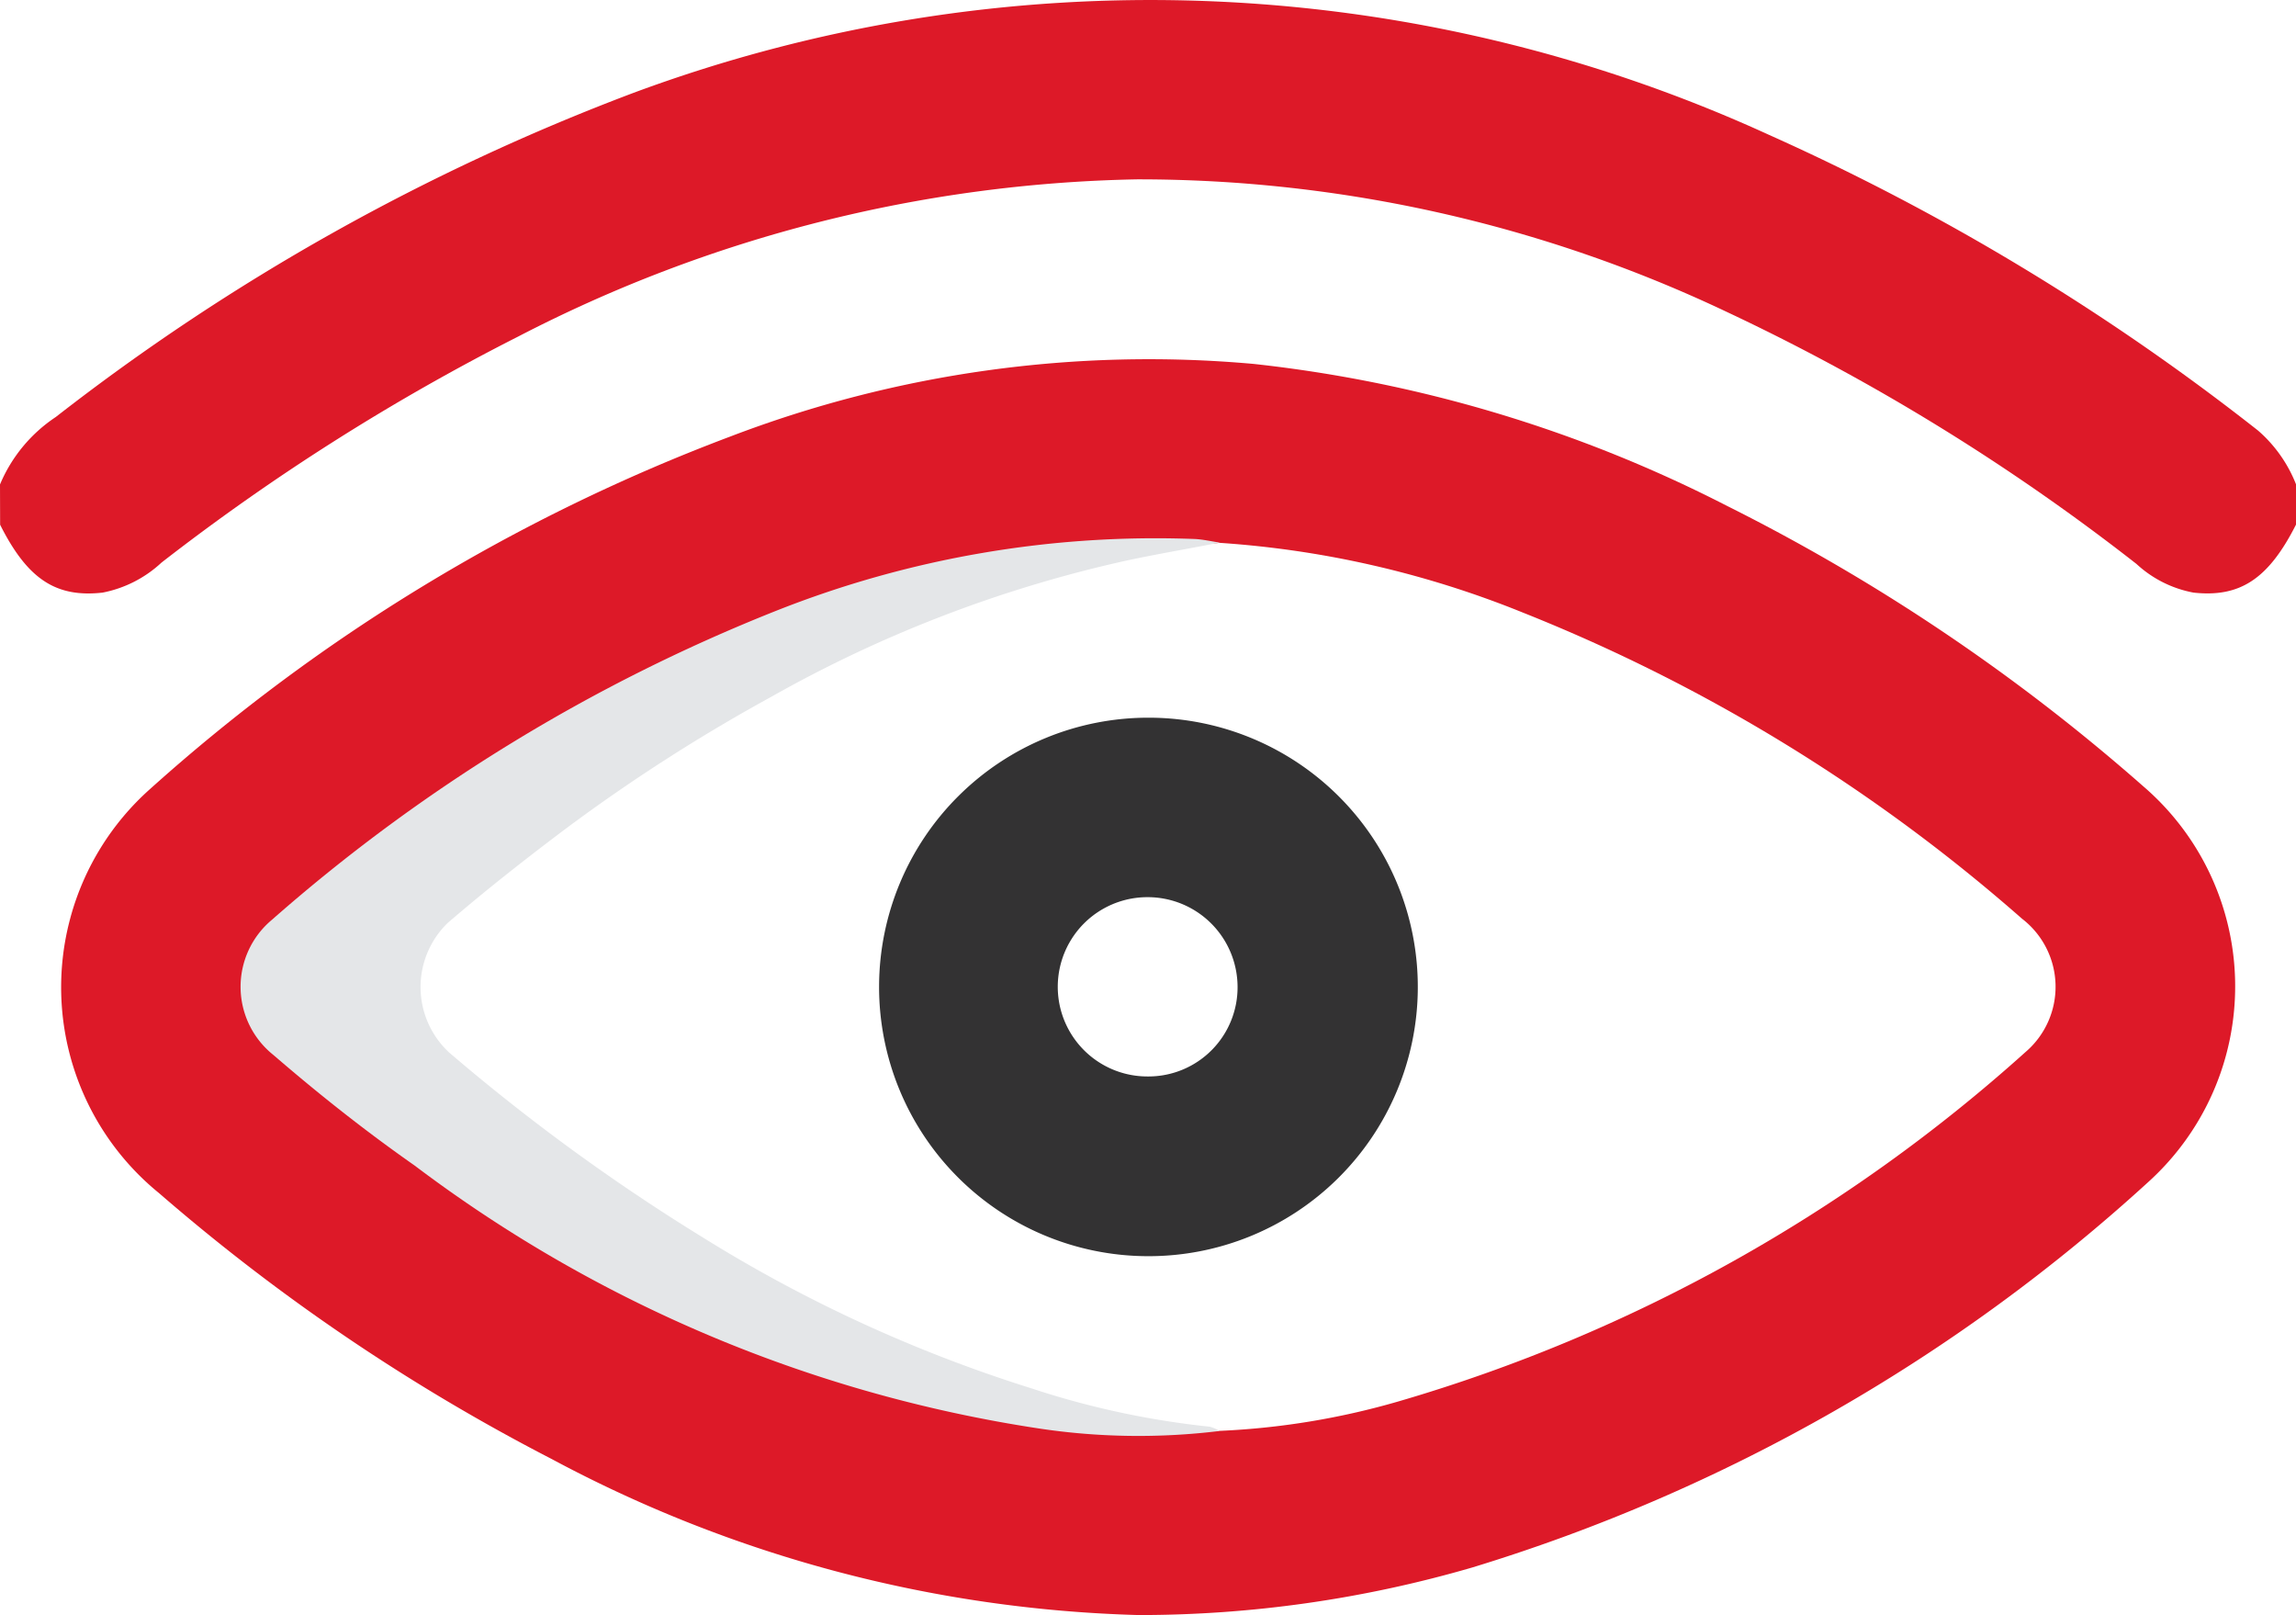 <svg xmlns="http://www.w3.org/2000/svg" width="37.456" height="26.339" viewBox="0 0 37.456 26.339">
  <g id="mission" transform="translate(-116.393 -268.369)">
    <g id="Group_2853" data-name="Group 2853" transform="translate(116.393 268.369)">
      <path id="Subtraction_11" data-name="Subtraction 11" d="M4.375,8.782A4.391,4.391,0,1,1,4.411,0h.013a4.391,4.391,0,0,1-.049,8.782Zm0-5.855a1.462,1.462,0,0,0,.008,2.924H4.4A1.454,1.454,0,0,0,5.85,4.376,1.466,1.466,0,0,0,4.389,2.927Z" transform="translate(14.339 11.705)" fill="#333233" stroke="rgba(0,0,0,0)" stroke-miterlimit="10" stroke-width="1"/>
      <g id="Group_2852" data-name="Group 2852" transform="translate(0)">
        <path id="Path_11184" data-name="Path 11184" d="M114.75,269.655a2.464,2.464,0,0,1,.91-1.1,35.97,35.97,0,0,1,9.417-5.284,24.25,24.25,0,0,1,18.531.682,38.034,38.034,0,0,1,7.979,4.823,2.251,2.251,0,0,1,.619.876v.658c-.45.888-.914,1.191-1.671,1.109a1.877,1.877,0,0,1-.932-.468,35.05,35.05,0,0,0-6.7-4.118,22.382,22.382,0,0,0-9.605-2.154,22.854,22.854,0,0,0-10.095,2.564,36.058,36.058,0,0,0-5.818,3.686,1.955,1.955,0,0,1-.962.49c-.76.085-1.225-.22-1.671-1.107Z" transform="translate(-114.75 -261.754)" fill="#dd1928"/>
        <path id="Path_11185" data-name="Path 11185" d="M158.943,328.694a31.781,31.781,0,0,0-6.8-4.579,22.16,22.16,0,0,0-7.717-2.312,19.116,19.116,0,0,0-8.538,1.185,29.927,29.927,0,0,0-9.465,5.749,4.328,4.328,0,0,0,.149,6.591,32.5,32.5,0,0,0,6.4,4.333,21.494,21.494,0,0,0,9.58,2.547,19.459,19.459,0,0,0,5.442-.776,28.8,28.8,0,0,0,11.043-6.3A4.3,4.3,0,0,0,158.943,328.694Zm-1.924,4.332a26.3,26.3,0,0,1-10.237,5.7,12.392,12.392,0,0,1-2.908.478,8.594,8.594,0,0,1-2.366-.391A24.946,24.946,0,0,1,133.4,334.8q-1.082-.781-2.1-1.647a1.563,1.563,0,0,1,0-2.375,29.745,29.745,0,0,1,6.445-4.26,19.3,19.3,0,0,1,5.475-1.767c.218-.033.434,0,.65-.03a16,16,0,0,1,4.953,1.139,28.036,28.036,0,0,1,8.139,4.991A1.4,1.4,0,0,1,157.019,333.026Z" transform="translate(-123.976 -315.868)" fill="#dd1928"/>
        <path id="Path_11186" data-name="Path 11186" d="M170.971,351.8c-.507.1-1.015.185-1.52.293a21.007,21.007,0,0,0-5.8,2.224,28.617,28.617,0,0,0-3.428,2.208c-.629.475-1.249.963-1.846,1.477a1.455,1.455,0,0,0,.023,2.115,32.674,32.674,0,0,0,4.145,3.02,23.341,23.341,0,0,0,5.354,2.457,13.848,13.848,0,0,0,2.908.625.55.55,0,0,1,.16.07,10.892,10.892,0,0,1-2.947-.041,22.482,22.482,0,0,1-10.185-4.289c-.8-.56-1.563-1.164-2.3-1.8a1.423,1.423,0,0,1-.026-2.208,28.208,28.208,0,0,1,8.208-5.032,16.792,16.792,0,0,1,6.858-1.177C170.708,351.75,170.839,351.781,170.971,351.8Z" transform="translate(-151.072 -342.951)" fill="#e4e6e8"/>
      </g>
    </g>
  </g>
</svg>
